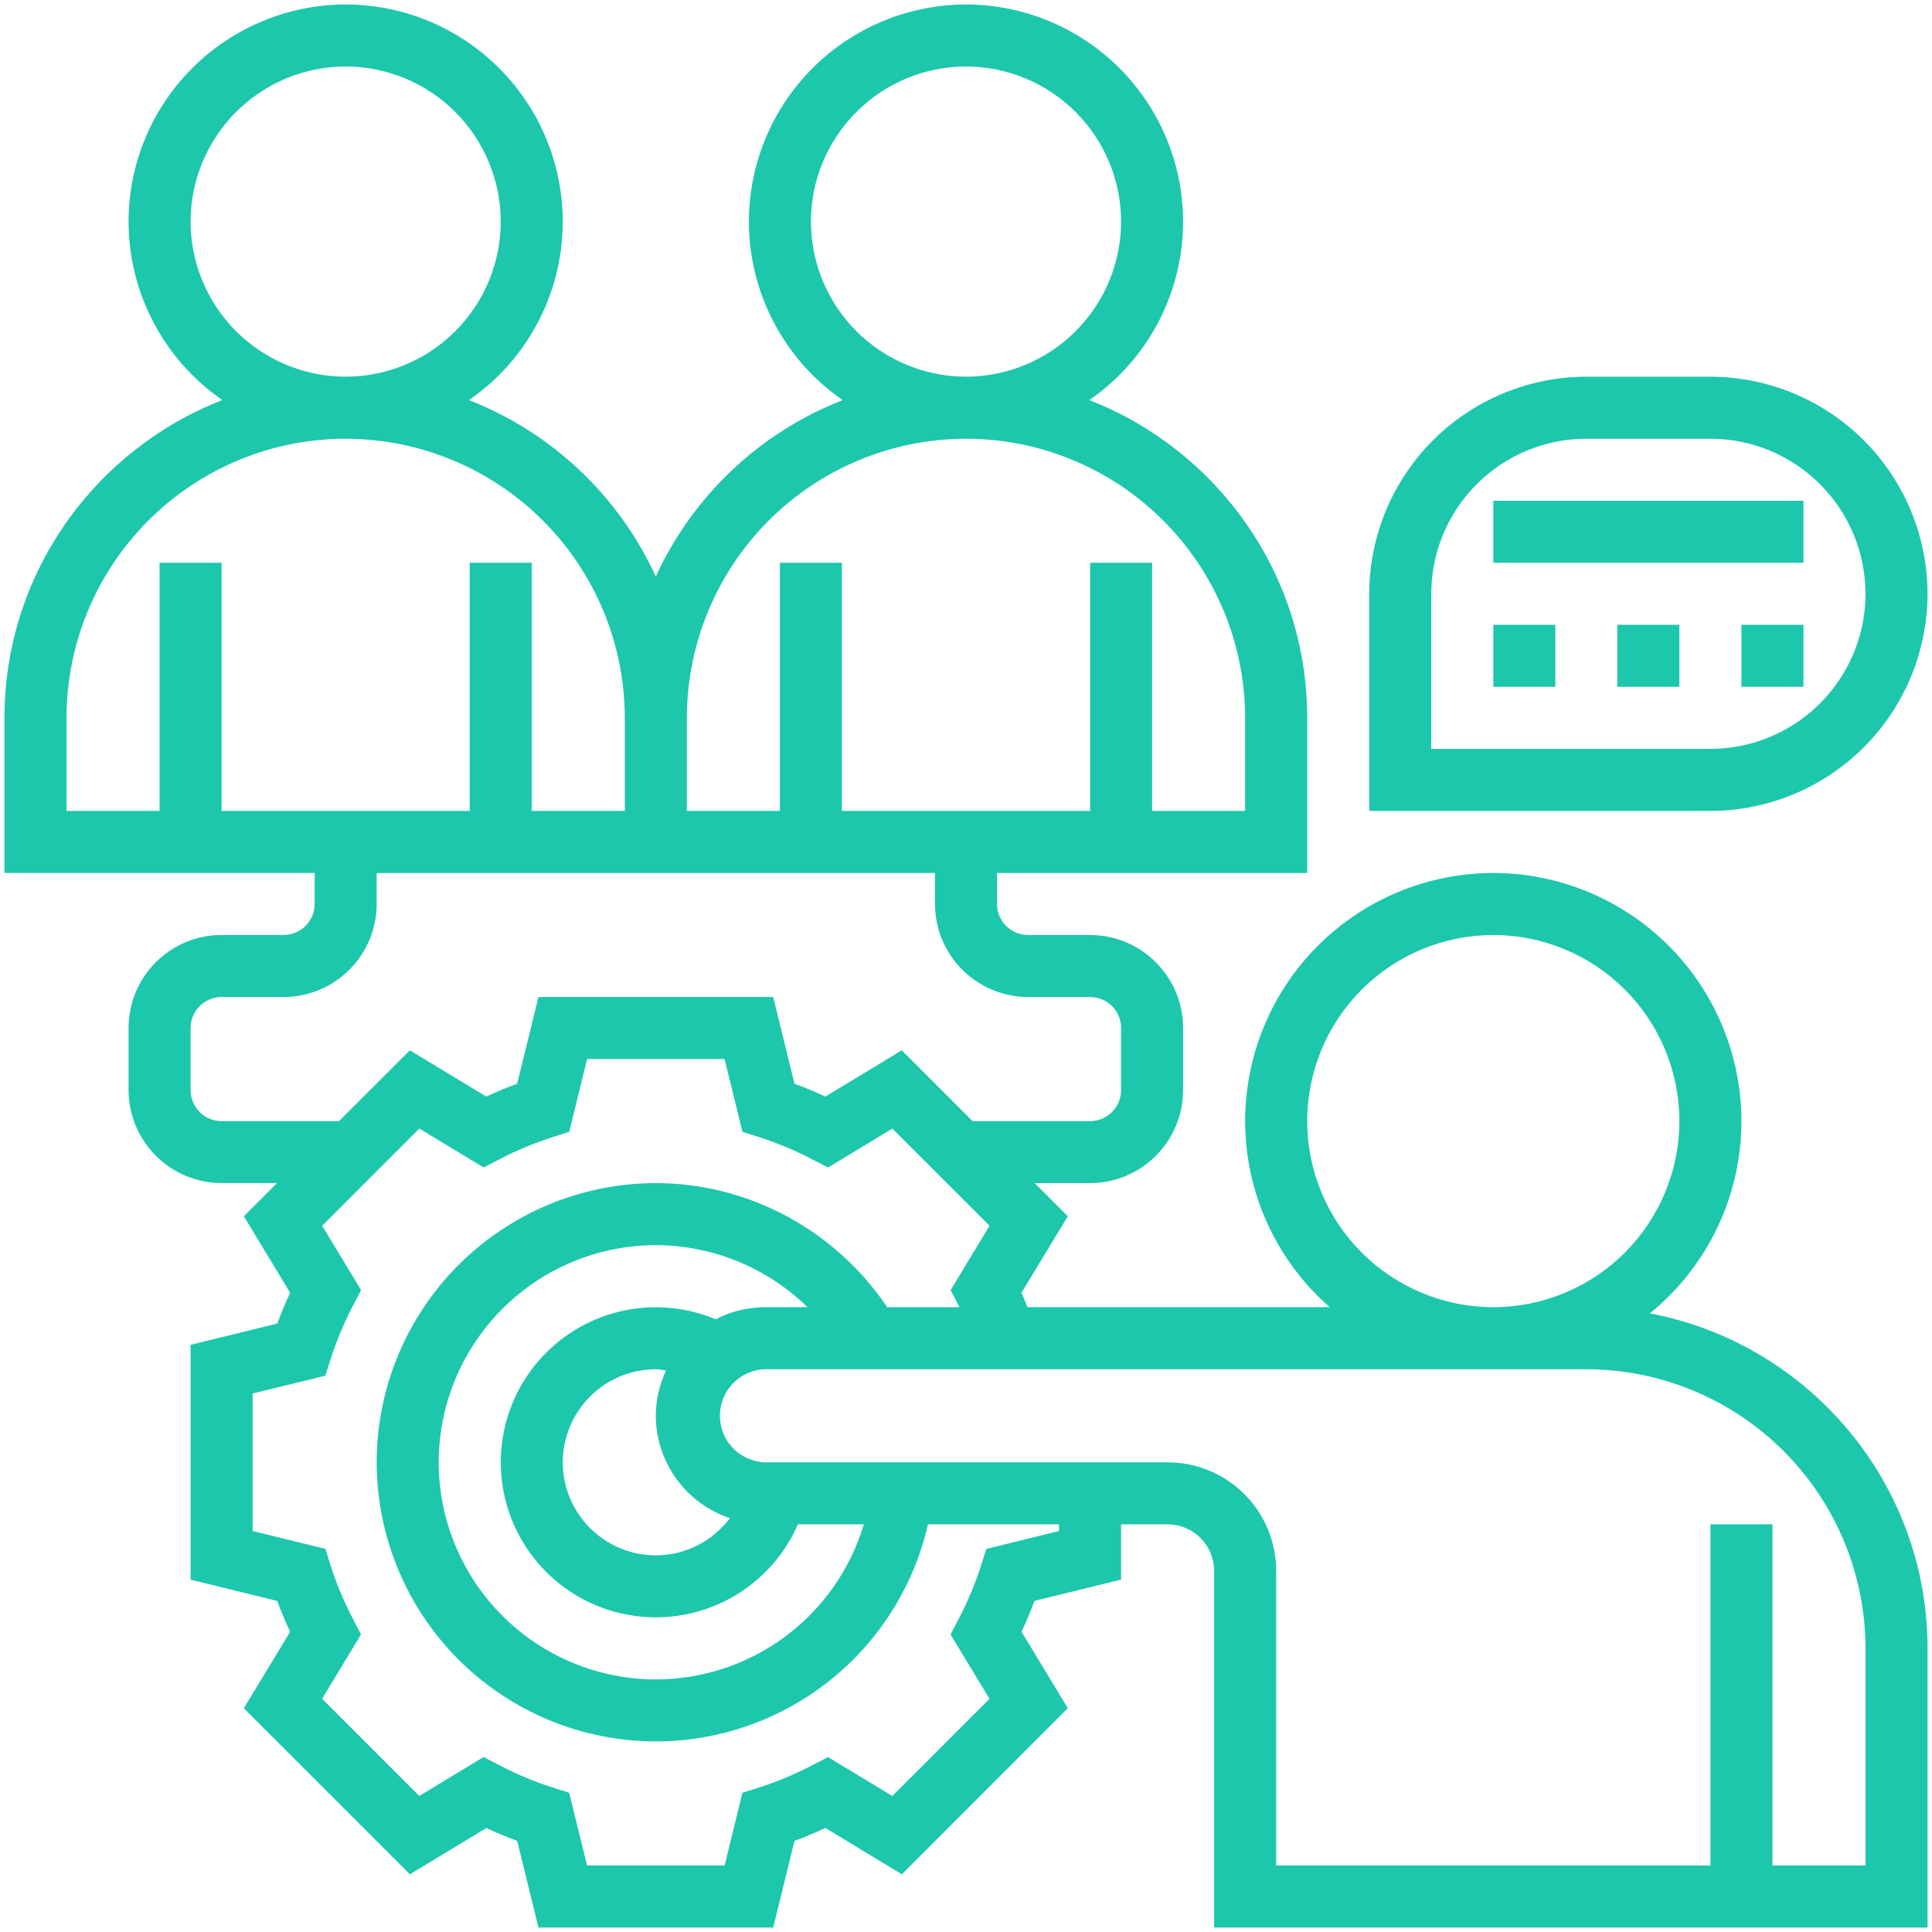 <svg width="48" height="48" viewBox="0 0 48 48" fill="none" xmlns="http://www.w3.org/2000/svg">
<path d="M24 0.111C25.43 0.113 26.801 0.682 27.812 1.693C28.823 2.704 29.392 4.075 29.394 5.505C29.393 6.378 29.181 7.238 28.775 8.01C28.369 8.783 27.782 9.445 27.064 9.94C30.225 11.172 32.477 14.242 32.477 17.836V21.689H24.77V22.459C24.77 22.885 25.117 23.23 25.541 23.23H27.082C28.357 23.23 29.394 24.267 29.394 25.541V27.082C29.393 27.695 29.15 28.282 28.716 28.716C28.283 29.149 27.696 29.393 27.083 29.394H25.706L26.53 30.218L25.378 32.118C25.434 32.237 25.475 32.357 25.526 32.476H33.036C32.377 31.9 31.848 31.189 31.486 30.392C31.123 29.595 30.936 28.729 30.935 27.854C30.937 26.219 31.587 24.652 32.743 23.496C33.899 22.34 35.466 21.691 37.101 21.689C38.735 21.691 40.301 22.341 41.457 23.496C42.613 24.652 43.263 26.218 43.265 27.852C43.265 28.768 43.061 29.672 42.668 30.498C42.274 31.325 41.701 32.053 40.991 32.63C44.912 33.372 47.889 36.819 47.889 40.954V47.889H30.165V39.026C30.164 38.72 30.042 38.427 29.826 38.21C29.609 37.994 29.316 37.872 29.009 37.871H27.853V39.245L25.701 39.774C25.605 40.031 25.498 40.288 25.38 40.541L26.53 42.44L22.405 46.566L20.506 45.415C20.251 45.535 19.995 45.642 19.739 45.736L19.21 47.889H13.378L12.85 45.737C12.59 45.641 12.334 45.534 12.083 45.417L10.184 46.566L6.058 42.441L7.208 40.542C7.092 40.291 6.985 40.035 6.888 39.775L4.735 39.246V33.412L6.888 32.883C6.983 32.628 7.09 32.372 7.208 32.117L6.058 30.217L6.882 29.393H5.505C4.893 29.392 4.305 29.148 3.872 28.715C3.439 28.282 3.195 27.695 3.194 27.082V25.541C3.194 24.265 4.231 23.229 5.505 23.229H7.046C7.147 23.229 7.248 23.209 7.341 23.17C7.435 23.132 7.52 23.075 7.592 23.003C7.663 22.932 7.72 22.847 7.759 22.753C7.798 22.66 7.818 22.559 7.818 22.458V21.688H0.111V17.834C0.111 14.24 2.363 11.171 5.524 9.939C4.806 9.444 4.219 8.781 3.813 8.009C3.407 7.236 3.194 6.377 3.194 5.504C3.196 4.074 3.765 2.704 4.776 1.693C5.788 0.682 7.158 0.113 8.588 0.111C10.018 0.113 11.389 0.682 12.4 1.693C13.411 2.704 13.98 4.075 13.982 5.505C13.982 6.378 13.769 7.238 13.363 8.01C12.957 8.783 12.369 9.445 11.651 9.94C13.708 10.744 15.373 12.316 16.293 14.324C17.214 12.316 18.878 10.744 20.936 9.94C20.218 9.445 19.631 8.783 19.225 8.01C18.819 7.238 18.606 6.378 18.606 5.505C18.608 4.075 19.177 2.704 20.188 1.693C21.199 0.682 22.57 0.113 24 0.111ZM39.412 34.018H18.991C18.693 34.032 18.412 34.159 18.206 34.375C18 34.59 17.886 34.876 17.886 35.174C17.886 35.472 18 35.758 18.206 35.974C18.412 36.189 18.693 36.317 18.991 36.331H29.009C29.725 36.331 30.41 36.615 30.916 37.121C31.422 37.627 31.706 38.312 31.706 39.028V46.348H42.495V37.871H44.036V46.348H46.348V40.954C46.346 39.115 45.615 37.352 44.314 36.052C43.014 34.751 41.251 34.02 39.412 34.018ZM18.002 26.311H14.585L14.143 28.12L13.729 28.251C13.271 28.398 12.826 28.584 12.399 28.807L12.017 29.006L10.418 28.039L8.004 30.454L8.971 32.052L8.771 32.434C8.548 32.861 8.362 33.306 8.215 33.765L8.084 34.178L6.276 34.622V38.038L8.084 38.48L8.214 38.895C8.354 39.334 8.54 39.782 8.771 40.224L8.97 40.607L8.003 42.206L10.417 44.62L12.015 43.652L12.399 43.853C12.841 44.082 13.288 44.27 13.73 44.41L14.141 44.541L14.587 46.348H18.003L18.445 44.54L18.858 44.41C19.316 44.263 19.761 44.076 20.187 43.853L20.572 43.654L22.17 44.621L24.584 42.207L23.617 40.609L23.816 40.224C24.047 39.782 24.234 39.336 24.374 38.894L24.505 38.483L26.311 38.037V37.87H23.056C22.706 39.402 21.846 40.77 20.618 41.75C19.39 42.73 17.865 43.264 16.293 43.265C14.455 43.263 12.692 42.532 11.392 41.232C10.092 39.932 9.361 38.169 9.358 36.331C9.36 34.492 10.092 32.729 11.392 31.428C12.692 30.128 14.455 29.396 16.293 29.394C18.606 29.394 20.761 30.571 22.042 32.477H23.837L23.817 32.437L23.618 32.052L24.585 30.454L22.17 28.04L20.572 29.007L20.189 28.808C19.762 28.585 19.317 28.399 18.859 28.251L18.446 28.12L18.002 26.311ZM16.293 30.935C14.863 30.937 13.492 31.506 12.481 32.518C11.47 33.529 10.901 34.9 10.899 36.331C10.901 37.761 11.47 39.131 12.481 40.143C13.492 41.154 14.863 41.723 16.293 41.725C17.455 41.723 18.585 41.348 19.516 40.654C20.447 39.96 21.129 38.984 21.462 37.871H19.824C19.52 38.567 19.018 39.158 18.379 39.569C17.741 39.98 16.995 40.193 16.235 40.182C15.476 40.17 14.737 39.935 14.111 39.504C13.486 39.074 13.001 38.468 12.718 37.764C12.436 37.059 12.368 36.286 12.523 35.543C12.678 34.799 13.05 34.118 13.591 33.586C14.132 33.053 14.818 32.692 15.564 32.548C16.31 32.404 17.081 32.484 17.782 32.777C18.155 32.583 18.57 32.48 18.991 32.477H20.063C19.055 31.493 17.703 30.939 16.293 30.935ZM16.293 34.018C15.681 34.019 15.093 34.263 14.66 34.696C14.226 35.13 13.983 35.718 13.982 36.331C13.982 37.605 15.019 38.642 16.293 38.642C17.038 38.642 17.708 38.283 18.135 37.718C17.601 37.541 17.135 37.199 16.805 36.743C16.474 36.286 16.295 35.738 16.293 35.174C16.293 34.772 16.389 34.394 16.547 34.051C16.462 34.041 16.379 34.018 16.293 34.018ZM37.101 23.23C35.875 23.231 34.7 23.718 33.833 24.585C32.966 25.452 32.478 26.627 32.477 27.852C32.478 29.078 32.965 30.254 33.832 31.121C34.698 31.988 35.874 32.476 37.099 32.477C38.325 32.476 39.501 31.989 40.368 31.122C41.235 30.255 41.723 29.08 41.724 27.854C41.723 26.628 41.236 25.452 40.369 24.585C39.502 23.719 38.327 23.231 37.101 23.23ZM23.23 21.689H9.358V22.459C9.358 23.072 9.114 23.66 8.68 24.093C8.247 24.526 7.659 24.77 7.046 24.771H5.505C5.301 24.771 5.105 24.852 4.96 24.996C4.816 25.141 4.735 25.337 4.735 25.541V27.082C4.735 27.508 5.08 27.854 5.505 27.854H8.423L10.183 26.095L12.082 27.244C12.336 27.125 12.593 27.019 12.849 26.924L13.378 24.771H19.21L19.739 26.924C19.995 27.02 20.251 27.126 20.506 27.244L22.405 26.095L24.164 27.854H27.083C27.287 27.854 27.483 27.772 27.628 27.628C27.772 27.483 27.853 27.287 27.853 27.083V25.542C27.853 25.441 27.834 25.341 27.795 25.247C27.756 25.153 27.7 25.068 27.628 24.997C27.556 24.925 27.471 24.868 27.378 24.829C27.284 24.791 27.184 24.771 27.083 24.771H25.542C24.929 24.77 24.341 24.526 23.908 24.093C23.474 23.66 23.23 23.072 23.23 22.459V21.689ZM8.588 10.9C6.749 10.901 4.986 11.633 3.686 12.933C2.385 14.234 1.654 15.997 1.652 17.836V20.147H3.964V13.982H5.505V20.147H11.67V13.982H13.211V20.147H15.523V17.837C15.521 15.998 14.79 14.235 13.49 12.935C12.19 11.634 10.427 10.903 8.588 10.901V10.9ZM24 10.9C22.161 10.902 20.398 11.633 19.098 12.934C17.798 14.234 17.067 15.997 17.065 17.836V20.147H19.376V13.982H20.917V20.147H27.083V13.982H28.624V20.147H30.935V17.837C30.933 15.998 30.202 14.235 28.902 12.934C27.602 11.633 25.839 10.902 24 10.9ZM42.495 9.359C43.925 9.361 45.296 9.93 46.307 10.941C47.318 11.952 47.887 13.323 47.889 14.753C47.887 16.183 47.318 17.554 46.307 18.565C45.296 19.576 43.925 20.145 42.495 20.147H34.018V14.753C34.02 13.323 34.589 11.952 35.6 10.941C36.611 9.93 37.982 9.361 39.412 9.359H42.495ZM42.495 10.9H39.413C38.391 10.9 37.412 11.307 36.689 12.029C35.966 12.752 35.56 13.731 35.559 14.753V18.606H42.495C43.516 18.605 44.496 18.198 45.218 17.476C45.94 16.754 46.347 15.774 46.348 14.753C46.347 13.731 45.94 12.752 45.218 12.03C44.496 11.307 43.516 10.901 42.495 10.9ZM38.642 15.523V17.064H37.101V15.523H38.642ZM41.723 15.523V17.064H40.182V15.523H41.723ZM44.806 15.523V17.064H43.265V15.523H44.806ZM44.806 12.442V13.982H37.101V12.442H44.806ZM8.588 1.652C7.566 1.653 6.587 2.06 5.865 2.782C5.142 3.505 4.736 4.484 4.735 5.505C4.736 6.527 5.142 7.506 5.865 8.229C6.587 8.951 7.566 9.357 8.588 9.359C9.61 9.357 10.589 8.951 11.311 8.229C12.034 7.506 12.44 6.527 12.441 5.505C12.44 4.484 12.034 3.505 11.311 2.782C10.589 2.06 9.61 1.653 8.588 1.652ZM24 1.652C22.978 1.653 21.999 2.06 21.277 2.782C20.554 3.505 20.148 4.484 20.147 5.505C20.148 6.527 20.554 7.506 21.277 8.229C21.999 8.951 22.978 9.357 24 9.359C25.021 9.357 26.001 8.951 26.723 8.229C27.446 7.506 27.852 6.527 27.853 5.505C27.852 4.484 27.446 3.505 26.723 2.782C26.001 2.06 25.021 1.653 24 1.652Z" fill="#1DC7AC"/>
</svg>
